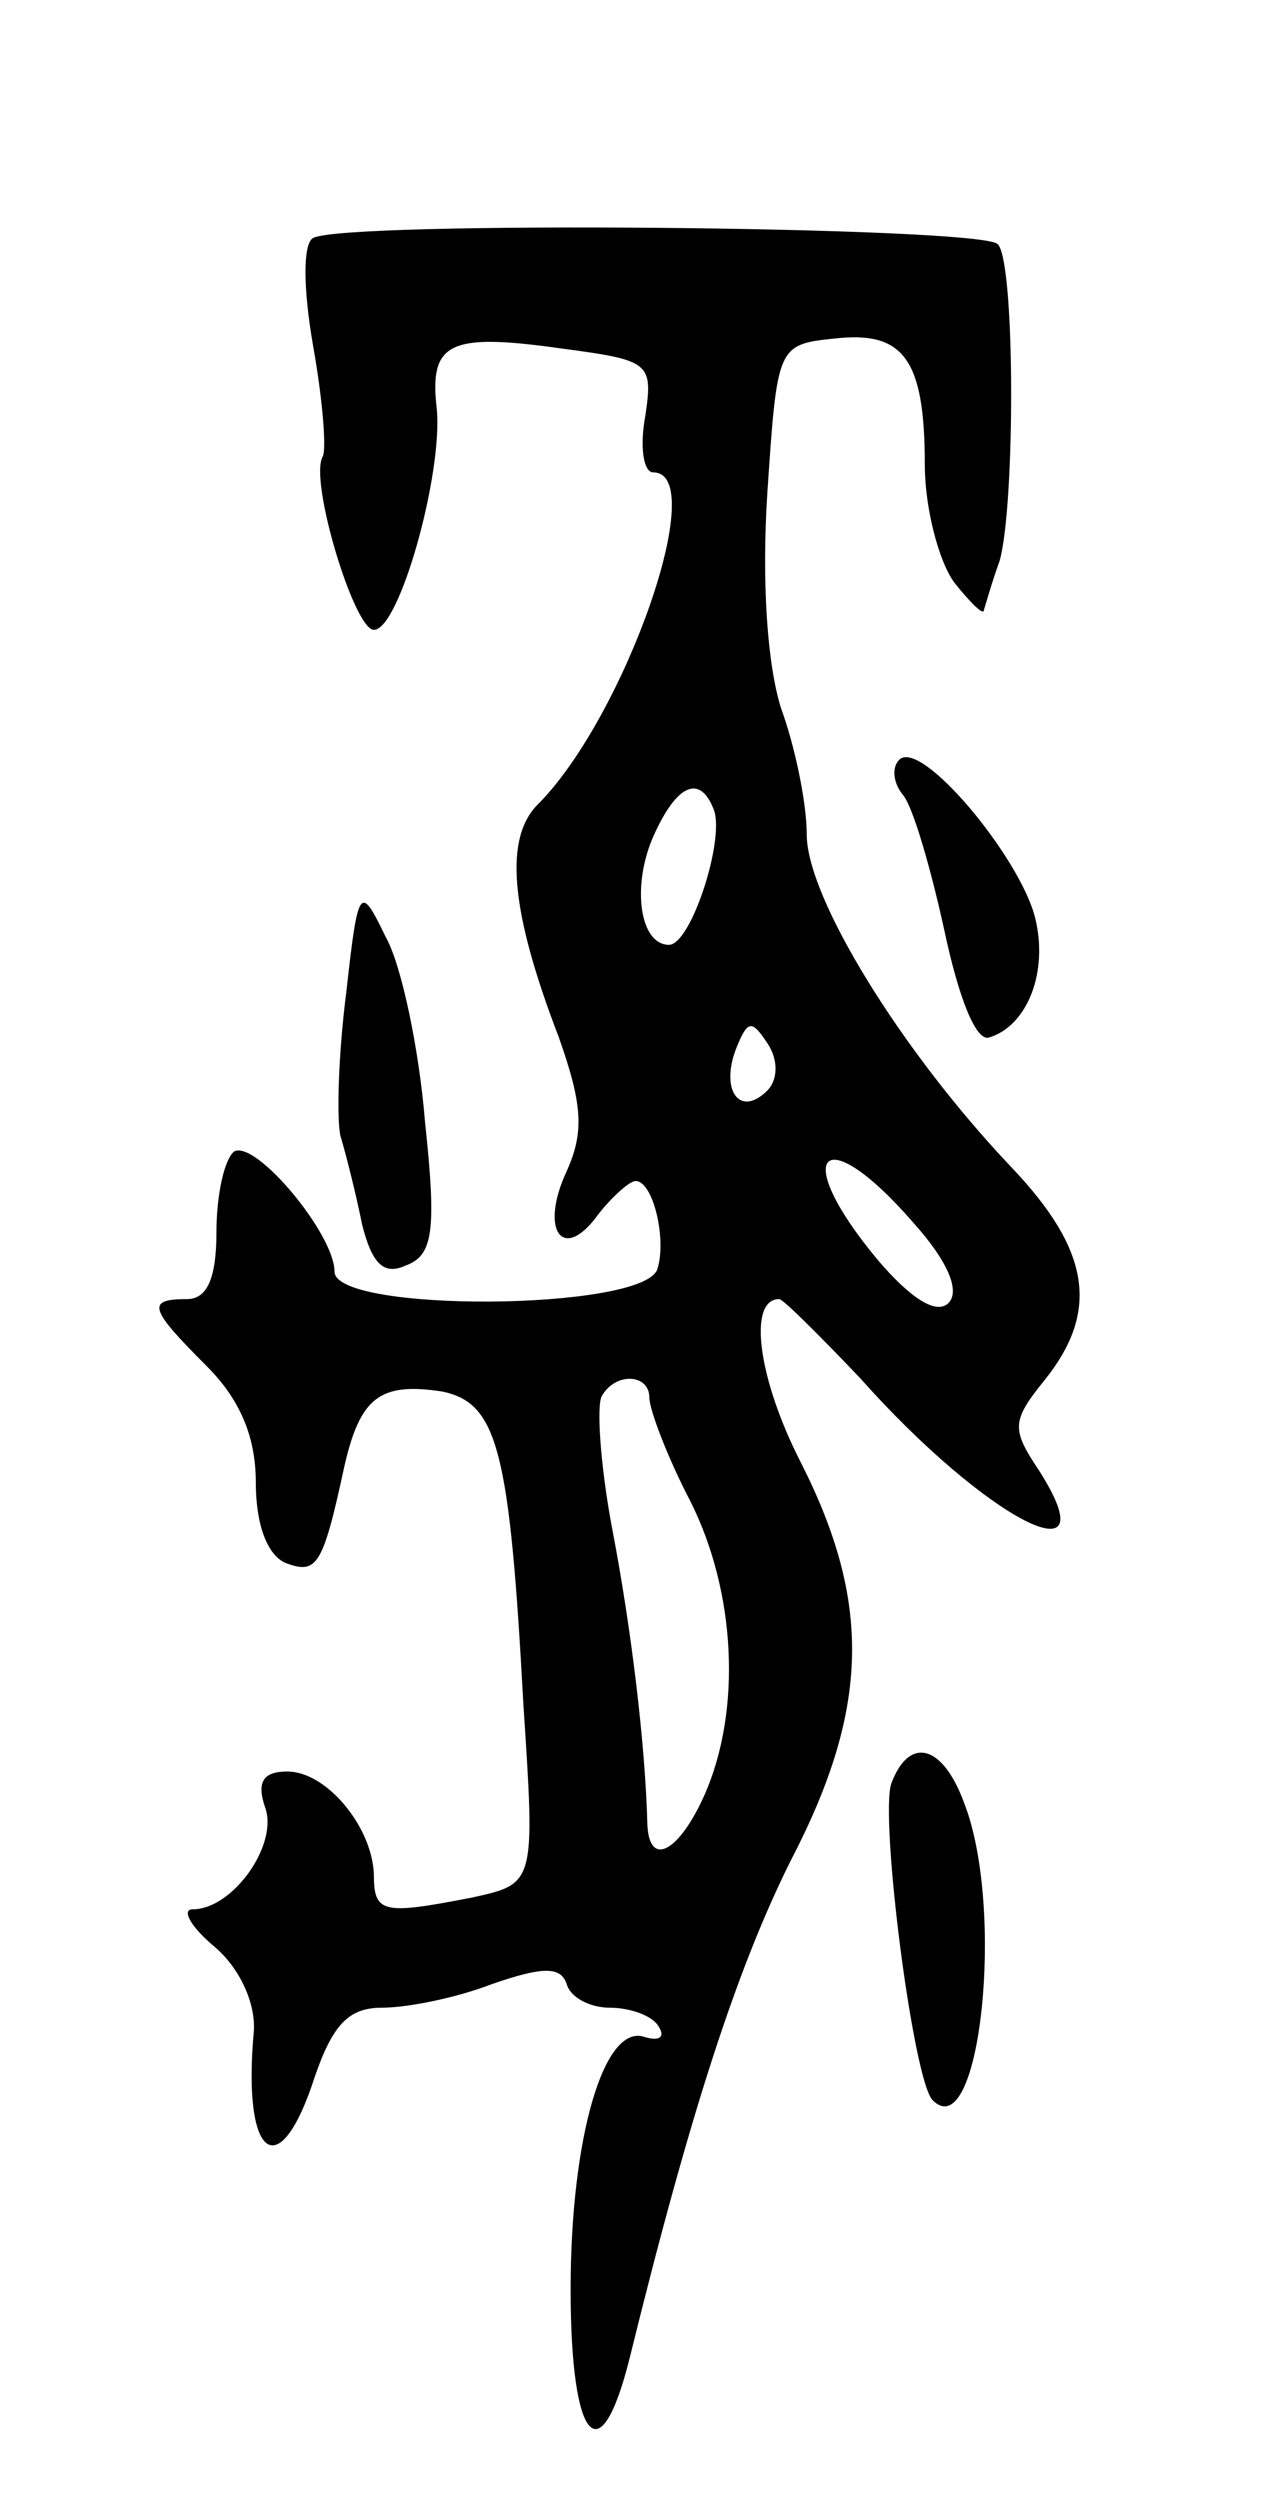 <svg version="1.0" xmlns="http://www.w3.org/2000/svg"
 width="65pt" height="127pt" viewBox="0 0 65 127"
 preserveAspectRatio="xMidYMid meet">
<g transform="translate(0,127) scale(0.1,-0.1)"
fill="#000000" stroke="none">
<path d="M159 1149 c-5 -3 -5 -25 0 -54 5 -28 7 -53 5 -57 -7 -12 16 -88 26
-88 13 0 35 79 32 112 -4 34 6 39 63 31 45 -6 47 -7 43 -34 -3 -16 -1 -29 4
-29 29 0 -14 -123 -58 -168 -18 -17 -15 -54 10 -119 12 -34 13 -48 4 -68 -14
-30 -2 -47 16 -22 7 9 16 17 19 17 9 0 16 -30 11 -45 -8 -21 -164 -22 -164 -1
0 19 -40 67 -51 61 -5 -4 -9 -22 -9 -41 0 -24 -5 -34 -15 -34 -21 0 -19 -5 10
-34 17 -17 25 -36 25 -59 0 -22 6 -37 15 -41 16 -6 19 -2 30 49 8 35 18 43 50
38 28 -6 34 -30 41 -159 6 -91 6 -91 -26 -98 -46 -9 -50 -8 -50 12 -1 24 -24
52 -44 52 -12 0 -16 -5 -11 -19 6 -19 -17 -51 -37 -51 -6 0 -1 -9 11 -19 13
-11 21 -29 20 -43 -6 -65 13 -79 31 -23 9 26 17 35 34 35 13 0 38 5 56 12 26
9 35 9 38 0 2 -7 12 -12 22 -12 10 0 22 -4 25 -10 3 -5 0 -7 -7 -5 -21 8 -38
-51 -38 -128 0 -78 15 -95 30 -35 31 126 55 199 82 253 40 77 41 131 5 202
-22 43 -27 83 -11 83 2 0 20 -18 41 -40 64 -72 128 -105 91 -47 -14 21 -14 25
3 46 28 35 23 66 -17 108 -56 59 -104 137 -104 169 0 16 -6 45 -13 64 -7 22
-10 64 -7 110 5 74 5 75 34 78 35 4 46 -10 46 -64 0 -22 7 -49 15 -60 8 -10
15 -17 15 -14 1 3 4 14 8 25 8 28 8 153 -1 161 -9 9 -334 12 -348 3z m204
-291 c5 -16 -12 -68 -23 -68 -15 0 -19 30 -8 55 12 27 24 32 31 13z m27 -142
c-14 -14 -24 0 -16 21 6 15 8 15 16 3 6 -9 5 -19 0 -24z m74 -67 c18 -20 24
-35 18 -41 -6 -6 -19 2 -36 22 -45 54 -28 72 18 19z m-134 -89 c0 -6 9 -30 21
-53 23 -46 26 -106 7 -149 -13 -29 -28 -37 -29 -15 -1 40 -8 99 -18 151 -6 32
-8 63 -5 67 7 12 24 11 24 -1z"/>
<path d="M457 884 c-4 -4 -3 -12 2 -18 5 -6 14 -37 21 -69 7 -33 16 -57 23
-54 19 6 30 33 23 61 -8 31 -58 91 -69 80z"/>
<path d="M176 766 c-4 -31 -5 -64 -3 -73 3 -10 8 -30 11 -45 5 -20 11 -26 22
-21 14 5 16 17 10 73 -3 37 -12 80 -20 94 -13 27 -14 26 -20 -28z"/>
<path d="M453 364 c-6 -17 11 -151 21 -161 24 -24 37 97 16 151 -11 30 -28 34
-37 10z"/>
</g>
</svg>
